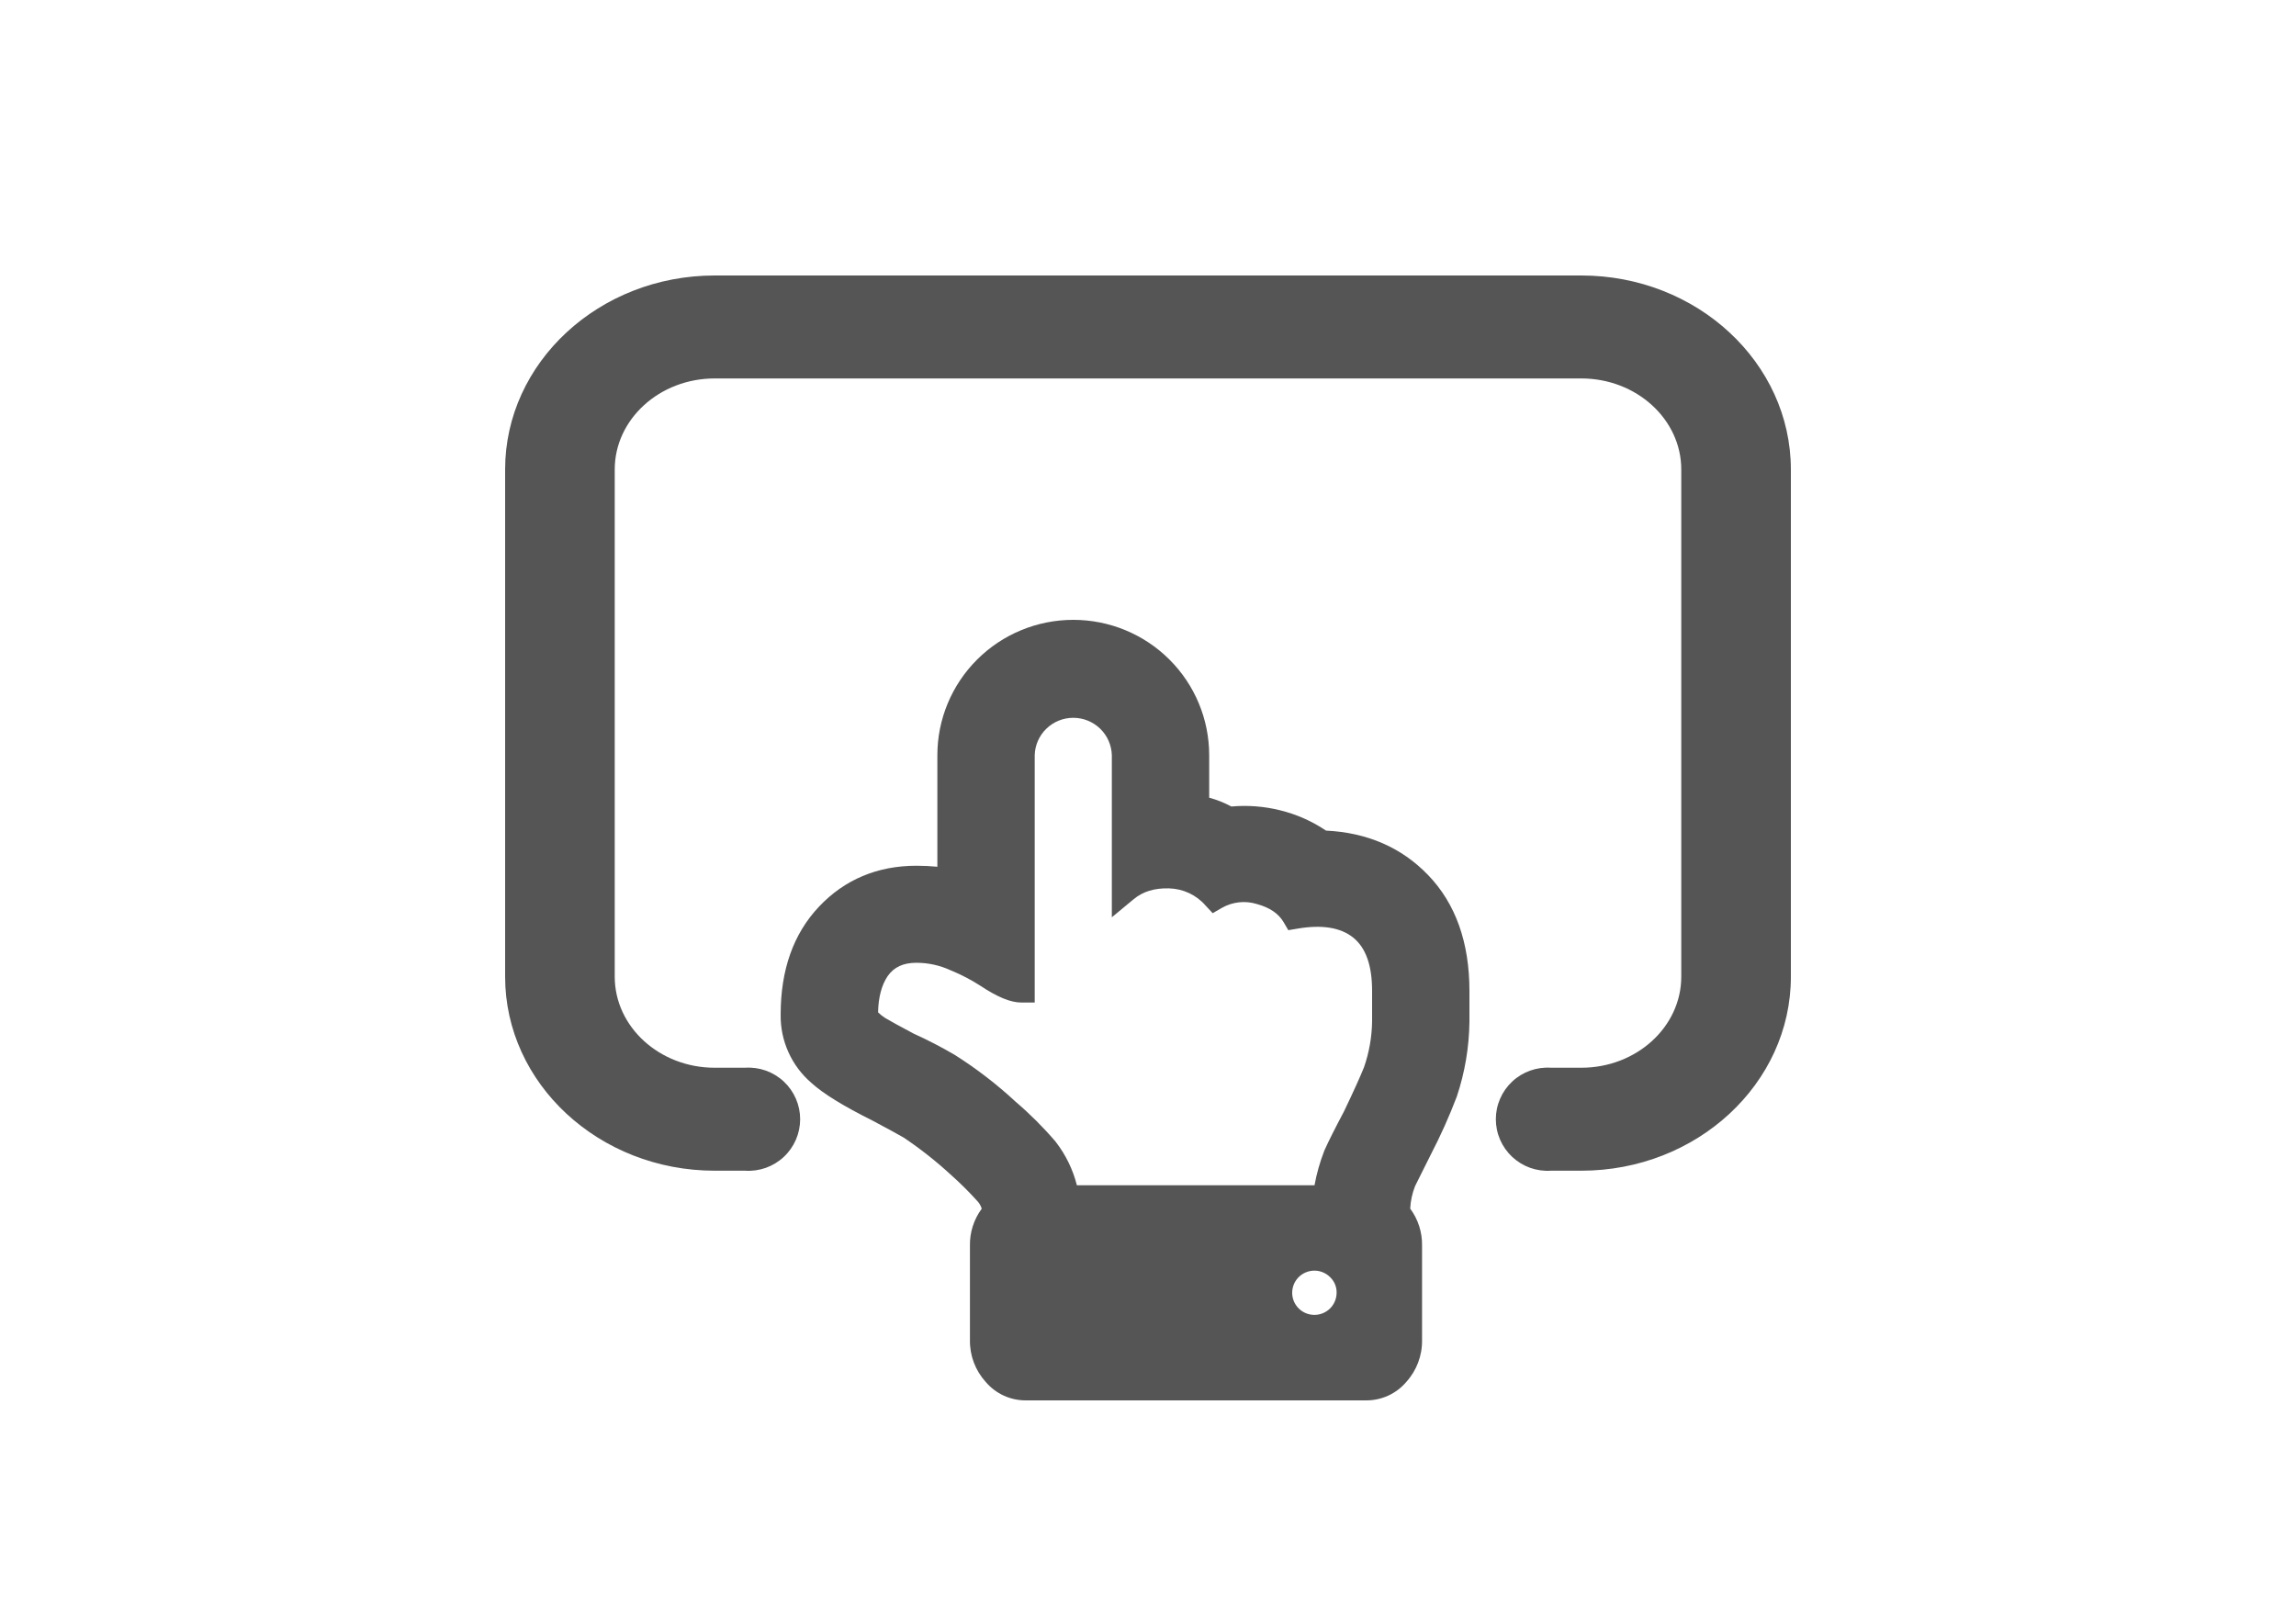 <svg width="100" height="70" viewBox="0 0 100 70" fill="none" xmlns="http://www.w3.org/2000/svg">
<path d="M57.754 36.181C57.14 35.767 56.457 35.466 55.736 35.291C55.048 35.122 54.336 35.068 53.63 35.131C53.324 34.966 53.001 34.837 52.665 34.747V32.897C52.665 31.333 52.042 29.833 50.931 28.727C49.821 27.621 48.316 27 46.746 27C45.176 27 43.67 27.621 42.56 28.727C41.45 29.833 40.826 31.333 40.826 32.897V37.755C40.53 37.726 40.227 37.711 39.919 37.711C38.216 37.711 36.786 38.312 35.669 39.495C34.553 40.678 34.001 42.25 34.001 44.188C33.991 44.755 34.106 45.316 34.339 45.833C34.572 46.349 34.916 46.809 35.348 47.178C35.862 47.643 36.726 48.175 37.981 48.802C38.607 49.134 39.072 49.387 39.36 49.553C40.077 50.035 40.757 50.57 41.394 51.155C41.797 51.512 42.181 51.891 42.542 52.291C42.643 52.391 42.718 52.514 42.759 52.65C42.414 53.116 42.233 53.683 42.245 54.262V58.368C42.232 59.044 42.479 59.698 42.934 60.199C43.149 60.452 43.416 60.654 43.719 60.793C44.021 60.931 44.349 61.002 44.682 61H59.498C59.83 61.002 60.159 60.931 60.462 60.793C60.764 60.655 61.032 60.452 61.247 60.199C61.702 59.698 61.948 59.044 61.936 58.368V54.26C61.947 53.68 61.766 53.113 61.42 52.647C61.437 52.309 61.509 51.977 61.633 51.663L62.322 50.282C62.744 49.47 63.118 48.635 63.444 47.781L63.451 47.762C63.802 46.711 63.987 45.613 64 44.505V43.162C64 41.05 63.394 39.352 62.197 38.114C61.037 36.912 59.543 36.267 57.754 36.181ZM58.214 56.317C58.213 56.54 58.134 56.755 57.992 56.927C57.849 57.098 57.651 57.215 57.432 57.258C57.213 57.3 56.985 57.266 56.788 57.16C56.592 57.055 56.438 56.885 56.352 56.679C56.267 56.473 56.257 56.244 56.322 56.031C56.387 55.818 56.524 55.634 56.71 55.511C56.896 55.387 57.119 55.332 57.342 55.353C57.564 55.375 57.772 55.473 57.93 55.631C58.023 55.718 58.096 55.825 58.145 55.942C58.194 56.06 58.218 56.186 58.215 56.314L58.214 56.317ZM45.066 43.67V32.897C45.077 32.461 45.259 32.046 45.573 31.742C45.886 31.437 46.307 31.267 46.745 31.267C47.183 31.267 47.604 31.437 47.918 31.742C48.231 32.046 48.413 32.461 48.425 32.897V39.956L49.368 39.175C49.776 38.831 50.287 38.679 50.916 38.697C51.219 38.705 51.517 38.775 51.791 38.903C52.065 39.032 52.309 39.216 52.507 39.445L52.817 39.778L53.213 39.549C53.442 39.417 53.697 39.334 53.96 39.305C54.223 39.276 54.489 39.301 54.742 39.379C55.303 39.533 55.686 39.792 55.91 40.175L56.111 40.518L56.504 40.452C57.572 40.267 58.393 40.4 58.942 40.845C59.491 41.29 59.76 42.062 59.76 43.16V44.505C59.749 45.181 59.63 45.851 59.408 46.49C59.242 46.903 58.949 47.552 58.533 48.419C58.146 49.148 57.86 49.718 57.684 50.111L57.672 50.142C57.486 50.624 57.345 51.122 57.252 51.63H46.903C46.73 50.944 46.417 50.301 45.984 49.742L45.969 49.722C45.438 49.102 44.859 48.524 44.237 47.993C43.417 47.232 42.528 46.547 41.581 45.949C41.002 45.61 40.406 45.301 39.795 45.025C39.18 44.697 38.761 44.47 38.557 44.346C38.444 44.275 38.339 44.192 38.244 44.098C38.256 43.446 38.396 42.914 38.657 42.525C38.936 42.124 39.338 41.938 39.92 41.938C40.436 41.939 40.946 42.052 41.413 42.27L41.452 42.285C41.886 42.466 42.302 42.684 42.697 42.938C43.451 43.437 44.019 43.67 44.488 43.67H45.066Z" fill="#555555"/>
<path d="M68.873 12H31.127C26.095 12 22 15.791 22 20.451V42.543C22 47.203 26.095 50.995 31.127 50.995H32.45C32.758 51.016 33.066 50.973 33.356 50.87C33.646 50.766 33.912 50.604 34.137 50.394C34.362 50.184 34.541 49.93 34.664 49.647C34.787 49.365 34.85 49.06 34.85 48.752C34.85 48.444 34.787 48.14 34.664 47.858C34.541 47.575 34.362 47.321 34.137 47.111C33.912 46.9 33.646 46.739 33.356 46.635C33.066 46.532 32.758 46.489 32.45 46.51H31.127C28.727 46.51 26.774 44.731 26.774 42.543V20.451C26.774 18.264 28.727 16.485 31.127 16.485H68.873C71.273 16.485 73.226 18.264 73.226 20.451V42.543C73.226 44.731 71.273 46.51 68.873 46.51H67.549C67.242 46.489 66.934 46.532 66.644 46.635C66.354 46.739 66.088 46.9 65.863 47.111C65.638 47.321 65.459 47.575 65.336 47.858C65.213 48.14 65.15 48.444 65.15 48.752C65.15 49.06 65.213 49.365 65.336 49.647C65.459 49.93 65.638 50.184 65.863 50.394C66.088 50.604 66.354 50.766 66.644 50.87C66.934 50.973 67.242 51.016 67.549 50.995H68.873C73.905 50.995 78 47.203 78 42.543V20.451C77.996 15.791 73.905 12 68.873 12Z" fill="#555555"/>
</svg>

